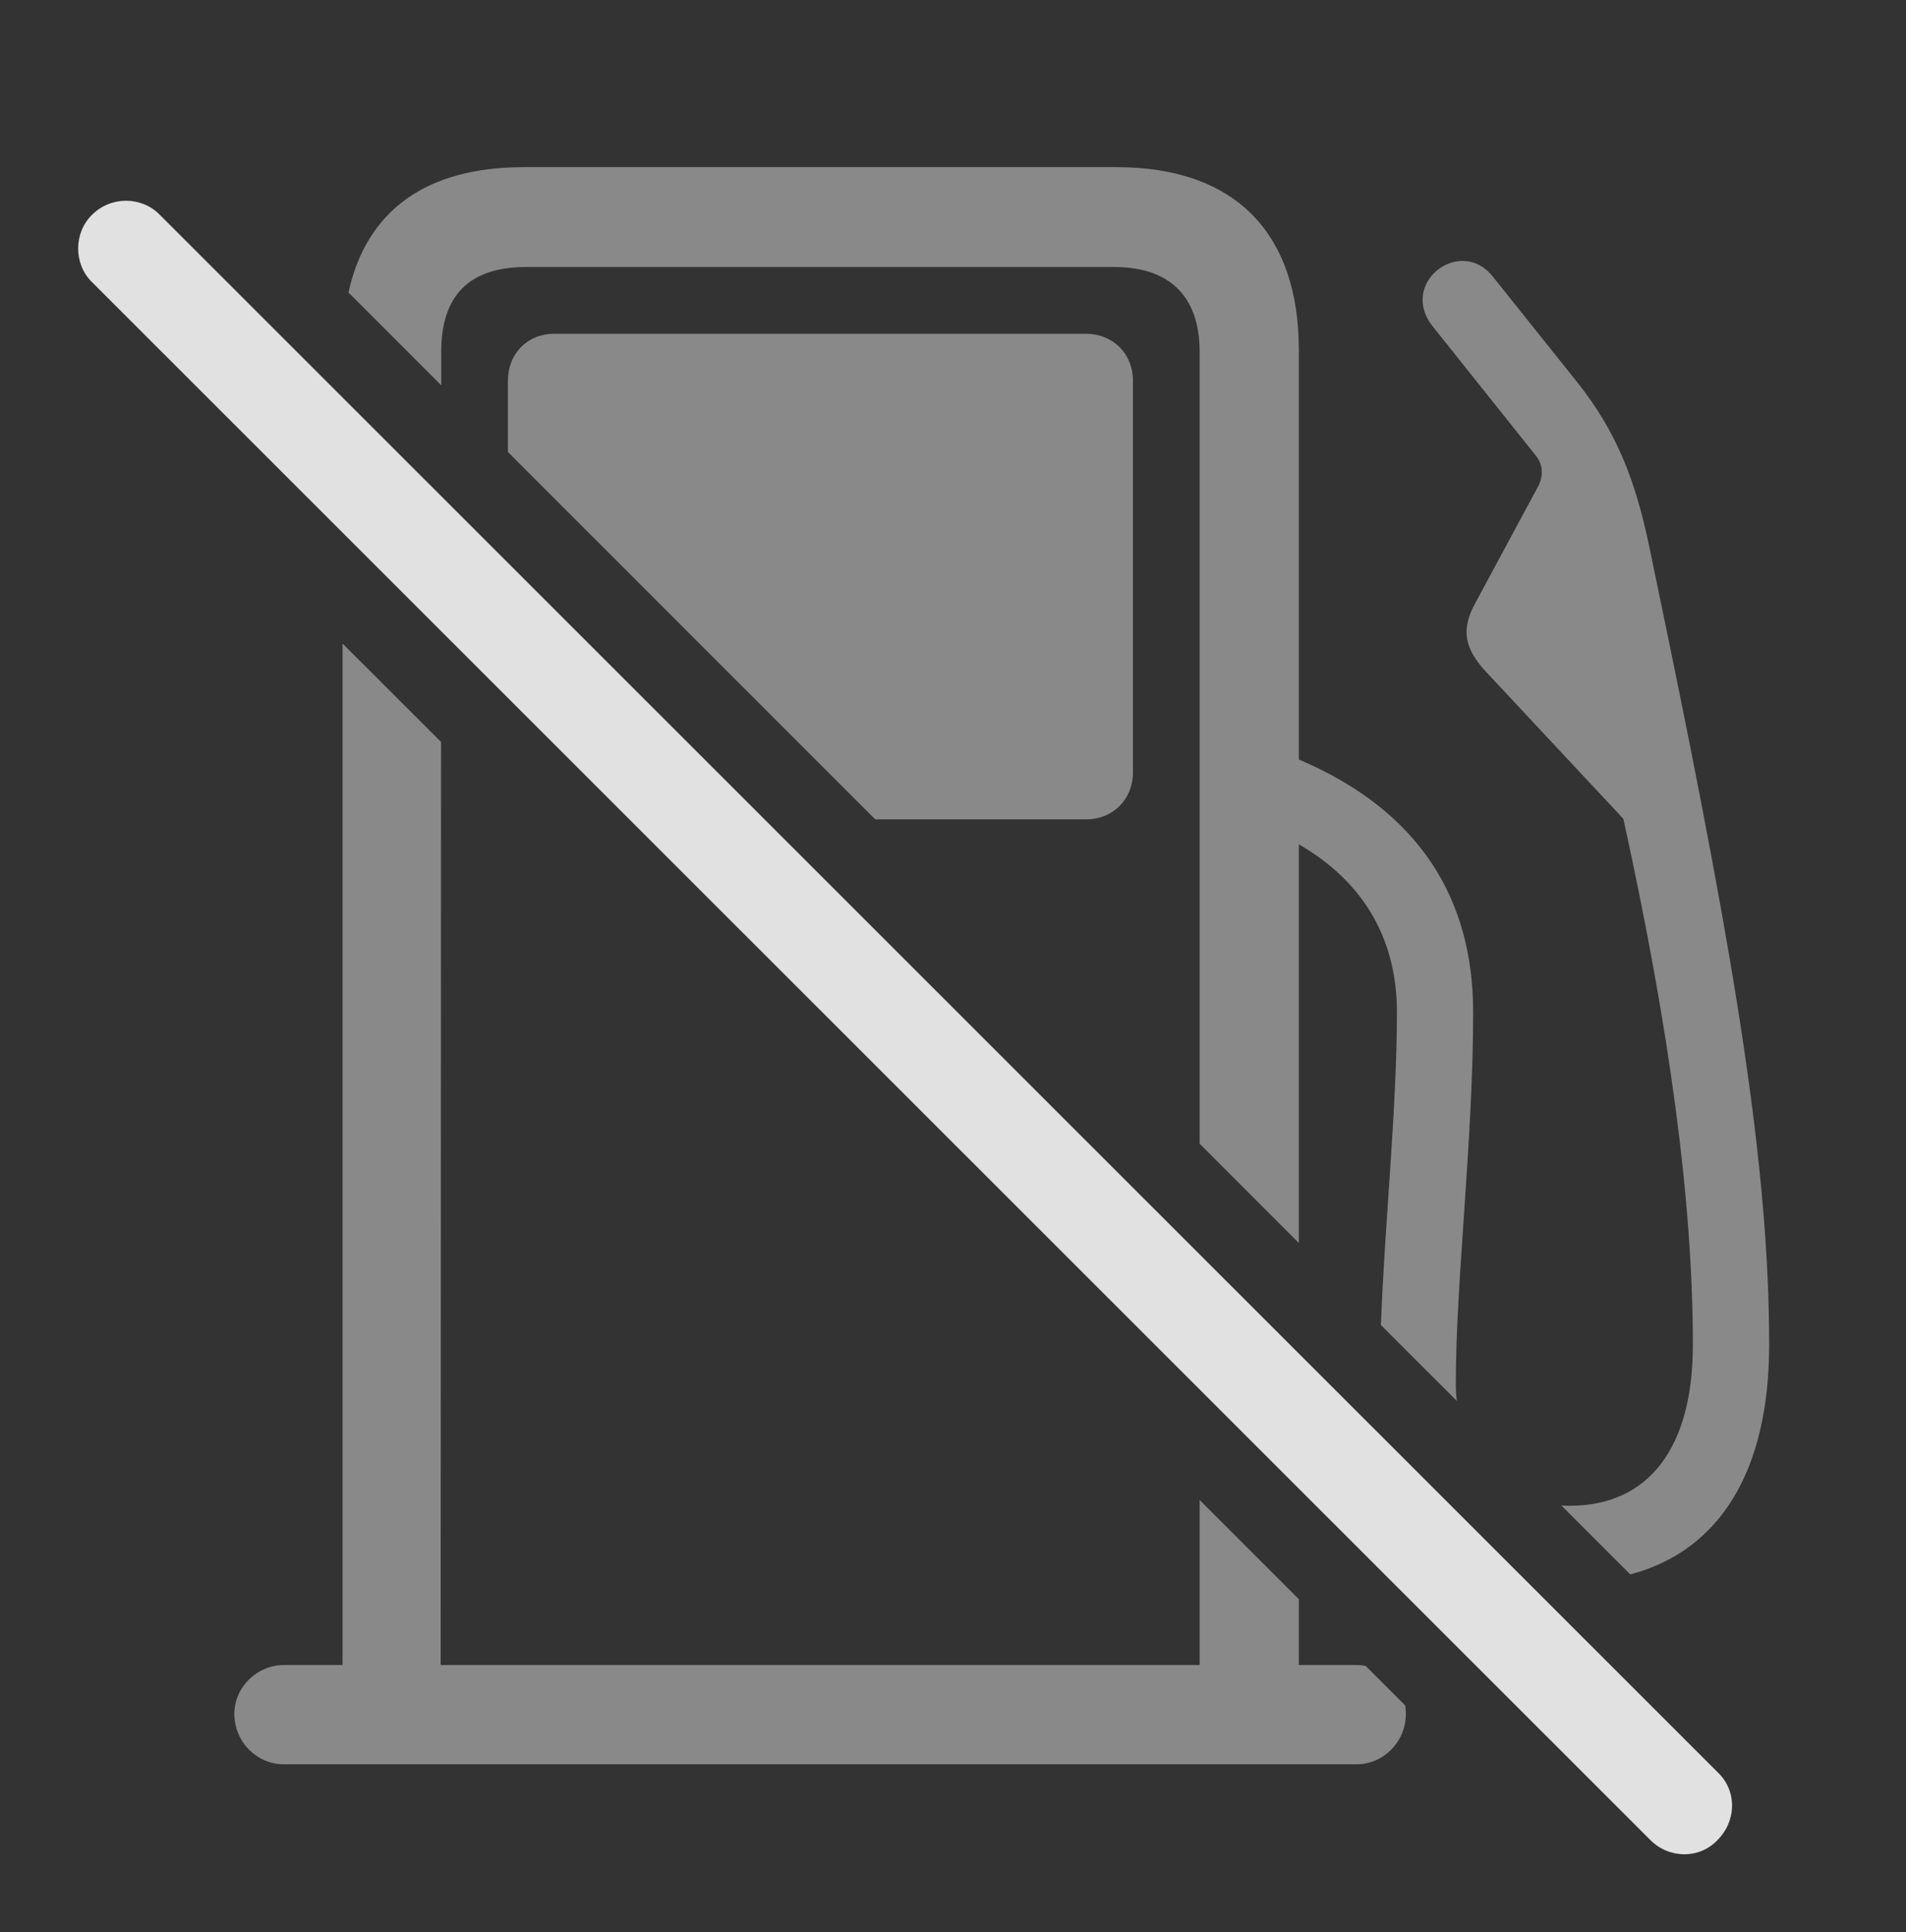 <?xml version="1.0" encoding="UTF-8"?>
<!--Generator: Apple Native CoreSVG 341-->
<!DOCTYPE svg
PUBLIC "-//W3C//DTD SVG 1.1//EN"
       "http://www.w3.org/Graphics/SVG/1.1/DTD/svg11.dtd">
<svg version="1.1" xmlns="http://www.w3.org/2000/svg" xmlns:xlink="http://www.w3.org/1999/xlink" viewBox="0 0 33.206 33.645">
 <rect x="0" y="0" width="33.206" height="33.645" fill="#333333" stroke="none"/>
 <g>
  <rect height="33.645" opacity="0" width="33.206" x="0" y="0"/>
  <path d="M7.684 12.921L7.677 28.995L20.9 28.995L20.9 26.122L22.628 27.849L22.628 28.995L23.634 28.995C23.688 28.995 23.741 29.001 23.792 29.011L24.479 29.698C24.489 29.745 24.493 29.795 24.493 29.845C24.493 30.333 24.103 30.724 23.634 30.724L4.943 30.724C4.474 30.724 4.083 30.333 4.083 29.845C4.083 29.376 4.484 28.995 4.943 28.995L5.968 28.995L5.968 11.207ZM26.007 4.816L27.482 6.661C28.175 7.531 28.497 8.39 28.732 9.513L29.044 11.017C30.216 16.701 30.822 20.304 30.822 23.419C30.822 25.611 29.964 27.006 28.402 27.417L27.201 26.216C27.247 26.221 27.296 26.222 27.345 26.222C28.722 26.222 29.493 25.216 29.493 23.419C29.493 20.919 29.083 17.902 28.282 14.259L25.89 11.7C25.509 11.29 25.45 10.958 25.704 10.499L26.798 8.468C26.886 8.302 26.886 8.107 26.769 7.95L24.962 5.685C24.357 4.933 25.441 4.103 26.007 4.816ZM22.628 6.095L22.628 13.226C24.739 14.123 25.665 15.661 25.665 17.628C25.665 19.855 25.363 22.306 25.363 24.083C25.363 24.191 25.368 24.296 25.38 24.395L24.058 23.074C24.125 21.293 24.337 19.306 24.337 17.628C24.337 16.419 23.814 15.388 22.628 14.703L22.628 21.645L20.9 19.917L20.9 6.124C20.9 5.158 20.372 4.65 19.415 4.65L9.161 4.65C8.165 4.65 7.687 5.158 7.687 6.124L7.687 6.709L6.071 5.093C6.382 3.673 7.418 2.911 9.122 2.911L19.454 2.911C21.505 2.911 22.628 4.044 22.628 6.095ZM19.738 6.632L19.738 13.448C19.738 13.917 19.396 14.269 18.917 14.269L15.249 14.269L8.849 7.871L8.849 6.632C8.849 6.154 9.191 5.812 9.659 5.812L18.917 5.812C19.386 5.812 19.738 6.154 19.738 6.632Z" fill="white" fill-opacity="0.425"/>
  <path d="M28.751 32.042C29.083 32.374 29.611 32.374 29.923 32.042C30.255 31.71 30.265 31.183 29.923 30.861L2.784 3.741C2.472 3.419 1.935 3.409 1.603 3.741C1.281 4.054 1.281 4.601 1.603 4.913Z" fill="white" fill-opacity="0.85"/>
 </g>
</svg>
